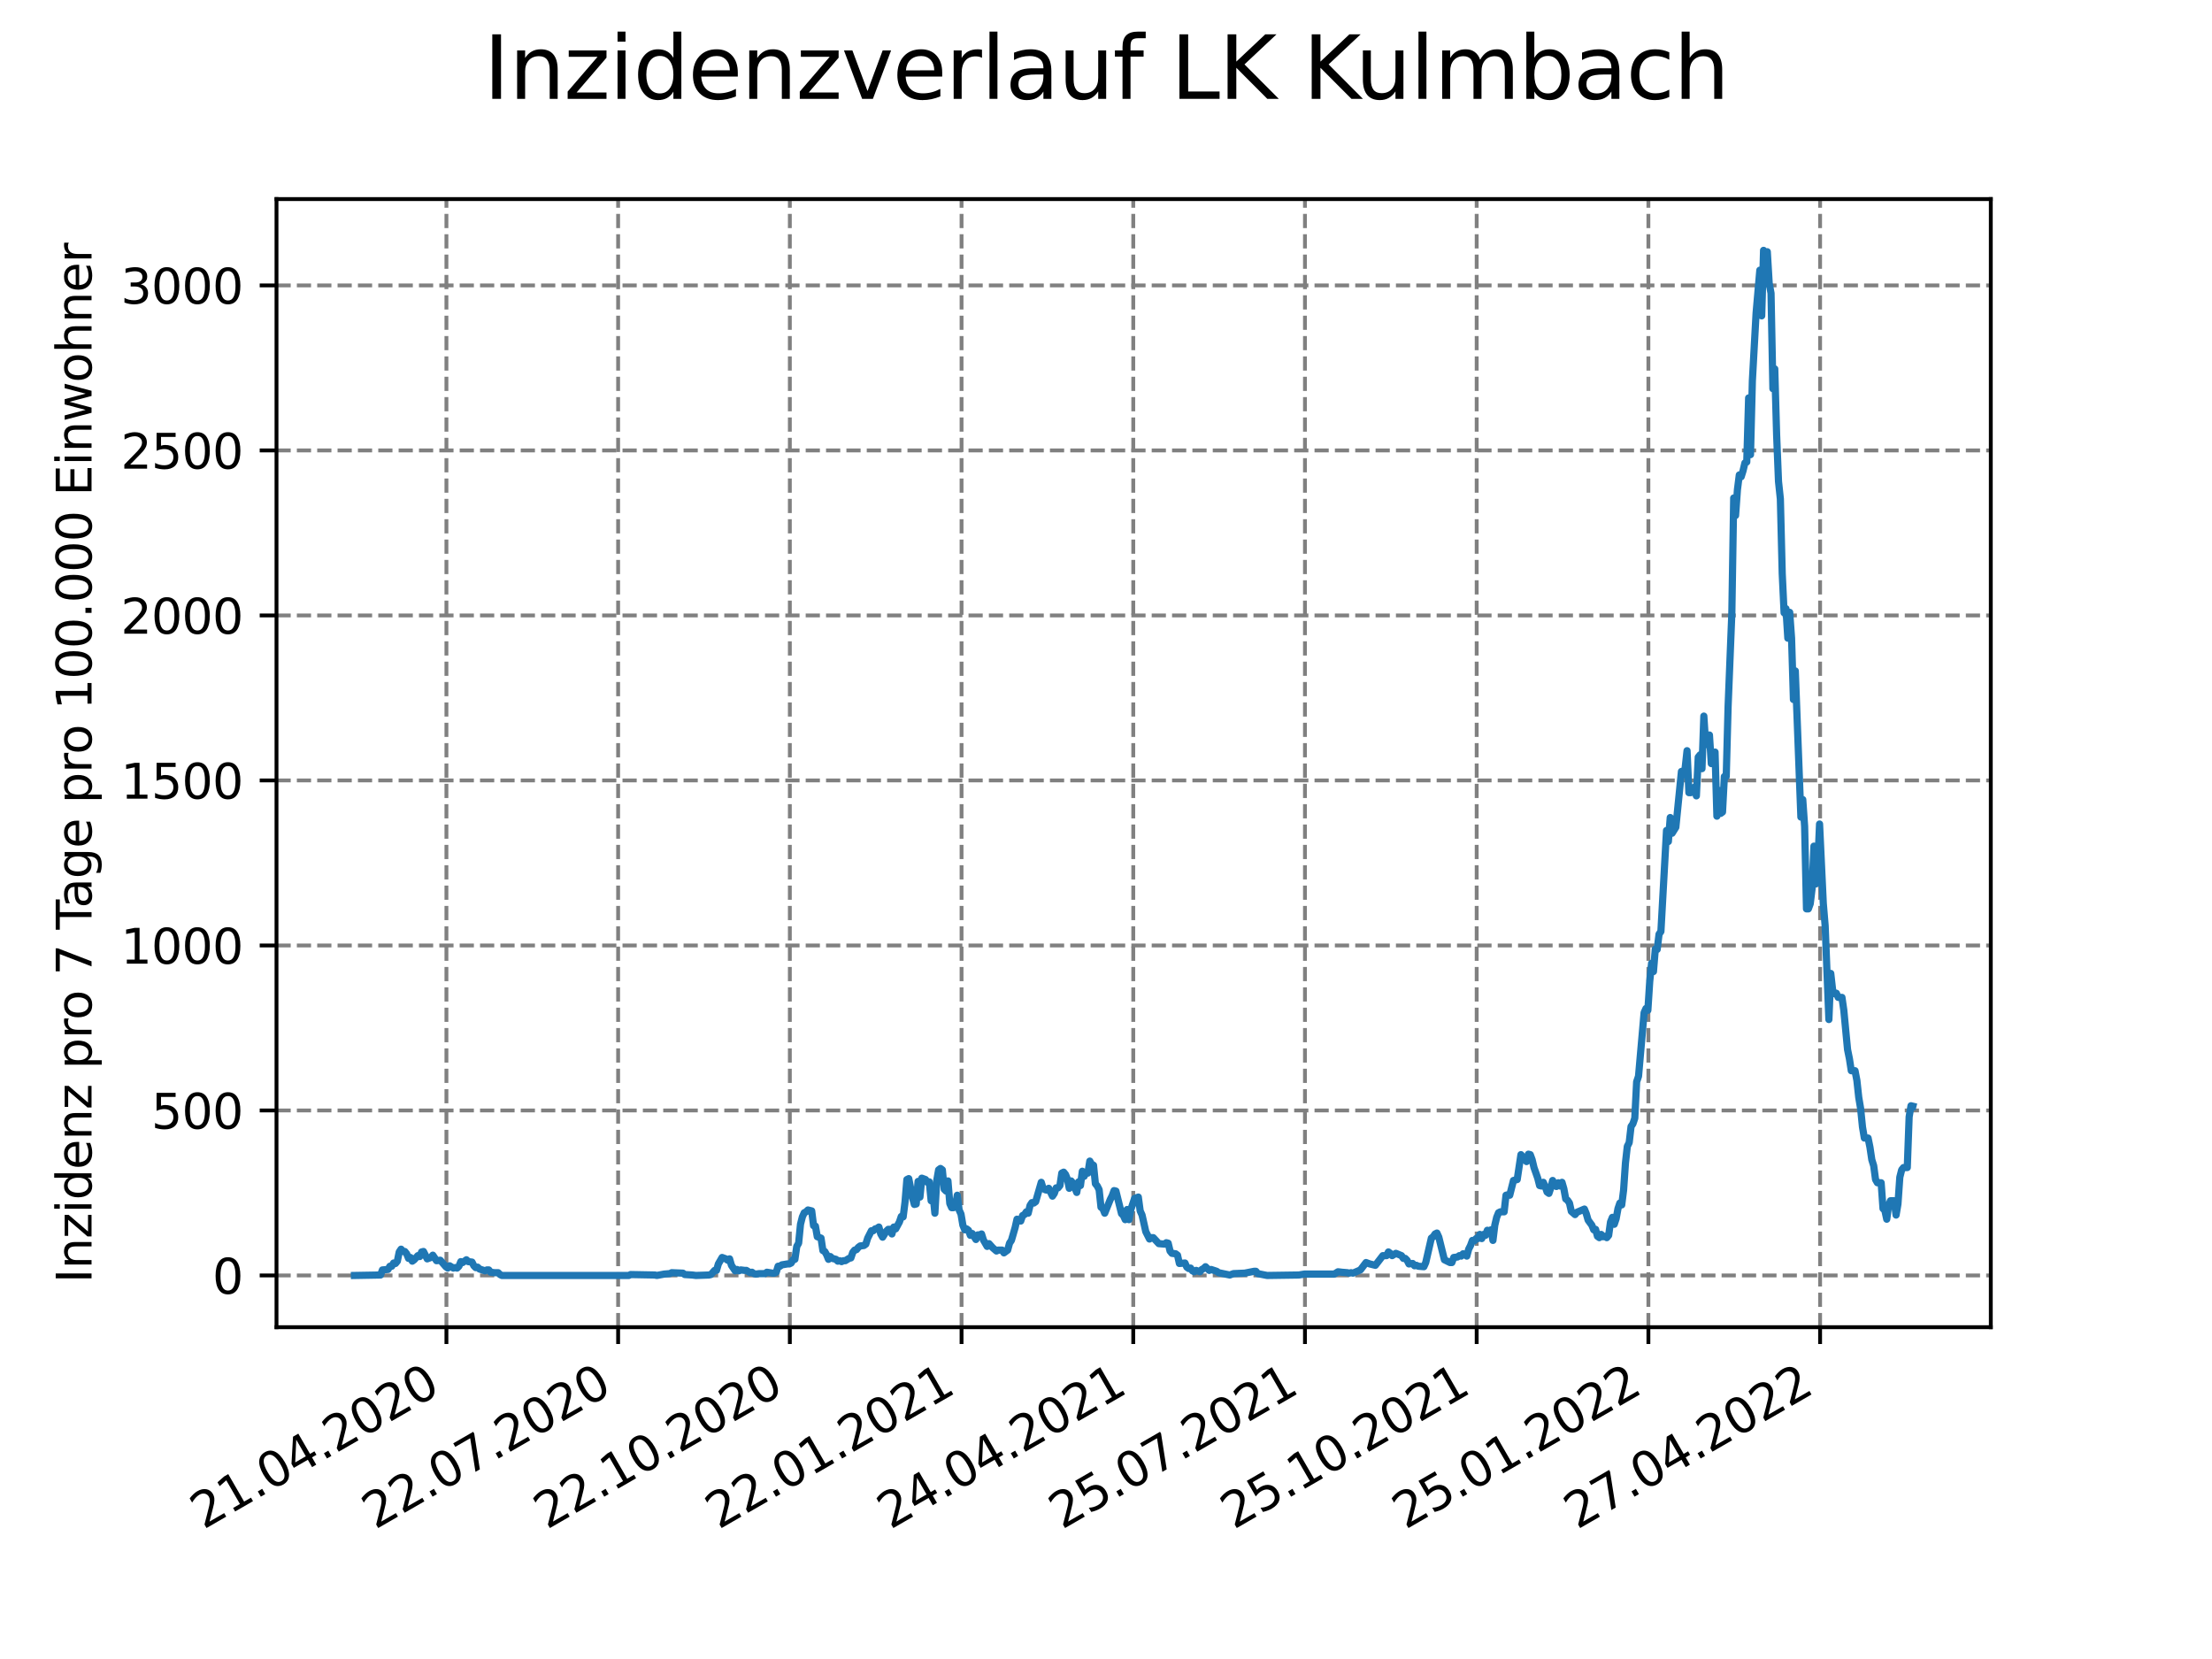 <?xml version="1.0" encoding="utf-8" standalone="no"?>
<!DOCTYPE svg PUBLIC "-//W3C//DTD SVG 1.1//EN"
  "http://www.w3.org/Graphics/SVG/1.1/DTD/svg11.dtd">
<svg xmlns:xlink="http://www.w3.org/1999/xlink" width="460.8pt" height="345.6pt" viewBox="0 0 460.8 345.6" xmlns="http://www.w3.org/2000/svg" version="1.1">
 <defs>
  <style type="text/css">*{stroke-linejoin: round; stroke-linecap: butt}</style>
 </defs>
 <g id="figure_1">
  <g id="patch_1">
   <path d="M 0 345.6 
L 460.8 345.6 
L 460.8 0 
L 0 0 
z
" style="fill: #ffffff"/>
  </g>
  <g id="axes_1">
   <g id="patch_2">
    <path d="M 57.6 276.48 
L 414.72 276.48 
L 414.72 41.472 
L 57.6 41.472 
z
" style="fill: #ffffff"/>
   </g>
   <g id="matplotlib.axis_1">
    <g id="xtick_1">
     <g id="line2d_1">
      <path d="M 92.998 276.48 
L 92.998 41.472 
" clip-path="url(#p3e4d31bb69)" style="fill: none; stroke-dasharray: 2.96,1.28; stroke-dashoffset: 0; stroke: #808080; stroke-width: 0.8"/>
     </g>
     <g id="line2d_2">
      <defs>
       <path id="m85e1c25876" d="M 0 0 
L 0 3.5 
" style="stroke: #000000; stroke-width: 0.8"/>
      </defs>
      <g>
       <use xlink:href="#m85e1c25876" x="92.998" y="276.48" style="stroke: #000000; stroke-width: 0.8"/>
      </g>
     </g>
     <g id="text_1">
      <!-- 21.04.2020 -->
      <g transform="translate(42.373 318.689)rotate(-30)scale(0.1 -0.1)">
       <defs>
        <path id="DejaVuSans-32" d="M 1228 531 
L 3431 531 
L 3431 0 
L 469 0 
L 469 531 
Q 828 903 1448 1529 
Q 2069 2156 2228 2338 
Q 2531 2678 2651 2914 
Q 2772 3150 2772 3378 
Q 2772 3750 2511 3984 
Q 2250 4219 1831 4219 
Q 1534 4219 1204 4116 
Q 875 4013 500 3803 
L 500 4441 
Q 881 4594 1212 4672 
Q 1544 4750 1819 4750 
Q 2544 4750 2975 4387 
Q 3406 4025 3406 3419 
Q 3406 3131 3298 2873 
Q 3191 2616 2906 2266 
Q 2828 2175 2409 1742 
Q 1991 1309 1228 531 
z
" transform="scale(0.016)"/>
        <path id="DejaVuSans-31" d="M 794 531 
L 1825 531 
L 1825 4091 
L 703 3866 
L 703 4441 
L 1819 4666 
L 2450 4666 
L 2450 531 
L 3481 531 
L 3481 0 
L 794 0 
L 794 531 
z
" transform="scale(0.016)"/>
        <path id="DejaVuSans-2e" d="M 684 794 
L 1344 794 
L 1344 0 
L 684 0 
L 684 794 
z
" transform="scale(0.016)"/>
        <path id="DejaVuSans-30" d="M 2034 4250 
Q 1547 4250 1301 3770 
Q 1056 3291 1056 2328 
Q 1056 1369 1301 889 
Q 1547 409 2034 409 
Q 2525 409 2770 889 
Q 3016 1369 3016 2328 
Q 3016 3291 2770 3770 
Q 2525 4250 2034 4250 
z
M 2034 4750 
Q 2819 4750 3233 4129 
Q 3647 3509 3647 2328 
Q 3647 1150 3233 529 
Q 2819 -91 2034 -91 
Q 1250 -91 836 529 
Q 422 1150 422 2328 
Q 422 3509 836 4129 
Q 1250 4750 2034 4750 
z
" transform="scale(0.016)"/>
        <path id="DejaVuSans-34" d="M 2419 4116 
L 825 1625 
L 2419 1625 
L 2419 4116 
z
M 2253 4666 
L 3047 4666 
L 3047 1625 
L 3713 1625 
L 3713 1100 
L 3047 1100 
L 3047 0 
L 2419 0 
L 2419 1100 
L 313 1100 
L 313 1709 
L 2253 4666 
z
" transform="scale(0.016)"/>
       </defs>
       <use xlink:href="#DejaVuSans-32"/>
       <use xlink:href="#DejaVuSans-31" x="63.623"/>
       <use xlink:href="#DejaVuSans-2e" x="127.246"/>
       <use xlink:href="#DejaVuSans-30" x="159.033"/>
       <use xlink:href="#DejaVuSans-34" x="222.656"/>
       <use xlink:href="#DejaVuSans-2e" x="286.279"/>
       <use xlink:href="#DejaVuSans-32" x="318.066"/>
       <use xlink:href="#DejaVuSans-30" x="381.689"/>
       <use xlink:href="#DejaVuSans-32" x="445.312"/>
       <use xlink:href="#DejaVuSans-30" x="508.936"/>
      </g>
     </g>
    </g>
    <g id="xtick_2">
     <g id="line2d_3">
      <path d="M 128.768 276.48 
L 128.768 41.472 
" clip-path="url(#p3e4d31bb69)" style="fill: none; stroke-dasharray: 2.96,1.28; stroke-dashoffset: 0; stroke: #808080; stroke-width: 0.8"/>
     </g>
     <g id="line2d_4">
      <g>
       <use xlink:href="#m85e1c25876" x="128.768" y="276.48" style="stroke: #000000; stroke-width: 0.8"/>
      </g>
     </g>
     <g id="text_2">
      <!-- 22.07.2020 -->
      <g transform="translate(78.143 318.689)rotate(-30)scale(0.1 -0.1)">
       <defs>
        <path id="DejaVuSans-37" d="M 525 4666 
L 3525 4666 
L 3525 4397 
L 1831 0 
L 1172 0 
L 2766 4134 
L 525 4134 
L 525 4666 
z
" transform="scale(0.016)"/>
       </defs>
       <use xlink:href="#DejaVuSans-32"/>
       <use xlink:href="#DejaVuSans-32" x="63.623"/>
       <use xlink:href="#DejaVuSans-2e" x="127.246"/>
       <use xlink:href="#DejaVuSans-30" x="159.033"/>
       <use xlink:href="#DejaVuSans-37" x="222.656"/>
       <use xlink:href="#DejaVuSans-2e" x="286.279"/>
       <use xlink:href="#DejaVuSans-32" x="318.066"/>
       <use xlink:href="#DejaVuSans-30" x="381.689"/>
       <use xlink:href="#DejaVuSans-32" x="445.312"/>
       <use xlink:href="#DejaVuSans-30" x="508.936"/>
      </g>
     </g>
    </g>
    <g id="xtick_3">
     <g id="line2d_5">
      <path d="M 164.538 276.48 
L 164.538 41.472 
" clip-path="url(#p3e4d31bb69)" style="fill: none; stroke-dasharray: 2.96,1.28; stroke-dashoffset: 0; stroke: #808080; stroke-width: 0.8"/>
     </g>
     <g id="line2d_6">
      <g>
       <use xlink:href="#m85e1c25876" x="164.538" y="276.48" style="stroke: #000000; stroke-width: 0.8"/>
      </g>
     </g>
     <g id="text_3">
      <!-- 22.10.2020 -->
      <g transform="translate(113.913 318.689)rotate(-30)scale(0.1 -0.1)">
       <use xlink:href="#DejaVuSans-32"/>
       <use xlink:href="#DejaVuSans-32" x="63.623"/>
       <use xlink:href="#DejaVuSans-2e" x="127.246"/>
       <use xlink:href="#DejaVuSans-31" x="159.033"/>
       <use xlink:href="#DejaVuSans-30" x="222.656"/>
       <use xlink:href="#DejaVuSans-2e" x="286.279"/>
       <use xlink:href="#DejaVuSans-32" x="318.066"/>
       <use xlink:href="#DejaVuSans-30" x="381.689"/>
       <use xlink:href="#DejaVuSans-32" x="445.312"/>
       <use xlink:href="#DejaVuSans-30" x="508.936"/>
      </g>
     </g>
    </g>
    <g id="xtick_4">
     <g id="line2d_7">
      <path d="M 200.309 276.48 
L 200.309 41.472 
" clip-path="url(#p3e4d31bb69)" style="fill: none; stroke-dasharray: 2.96,1.28; stroke-dashoffset: 0; stroke: #808080; stroke-width: 0.8"/>
     </g>
     <g id="line2d_8">
      <g>
       <use xlink:href="#m85e1c25876" x="200.309" y="276.48" style="stroke: #000000; stroke-width: 0.8"/>
      </g>
     </g>
     <g id="text_4">
      <!-- 22.01.2021 -->
      <g transform="translate(149.683 318.689)rotate(-30)scale(0.1 -0.1)">
       <use xlink:href="#DejaVuSans-32"/>
       <use xlink:href="#DejaVuSans-32" x="63.623"/>
       <use xlink:href="#DejaVuSans-2e" x="127.246"/>
       <use xlink:href="#DejaVuSans-30" x="159.033"/>
       <use xlink:href="#DejaVuSans-31" x="222.656"/>
       <use xlink:href="#DejaVuSans-2e" x="286.279"/>
       <use xlink:href="#DejaVuSans-32" x="318.066"/>
       <use xlink:href="#DejaVuSans-30" x="381.689"/>
       <use xlink:href="#DejaVuSans-32" x="445.312"/>
       <use xlink:href="#DejaVuSans-31" x="508.936"/>
      </g>
     </g>
    </g>
    <g id="xtick_5">
     <g id="line2d_9">
      <path d="M 236.079 276.48 
L 236.079 41.472 
" clip-path="url(#p3e4d31bb69)" style="fill: none; stroke-dasharray: 2.96,1.28; stroke-dashoffset: 0; stroke: #808080; stroke-width: 0.8"/>
     </g>
     <g id="line2d_10">
      <g>
       <use xlink:href="#m85e1c25876" x="236.079" y="276.48" style="stroke: #000000; stroke-width: 0.8"/>
      </g>
     </g>
     <g id="text_5">
      <!-- 24.04.2021 -->
      <g transform="translate(185.454 318.689)rotate(-30)scale(0.1 -0.1)">
       <use xlink:href="#DejaVuSans-32"/>
       <use xlink:href="#DejaVuSans-34" x="63.623"/>
       <use xlink:href="#DejaVuSans-2e" x="127.246"/>
       <use xlink:href="#DejaVuSans-30" x="159.033"/>
       <use xlink:href="#DejaVuSans-34" x="222.656"/>
       <use xlink:href="#DejaVuSans-2e" x="286.279"/>
       <use xlink:href="#DejaVuSans-32" x="318.066"/>
       <use xlink:href="#DejaVuSans-30" x="381.689"/>
       <use xlink:href="#DejaVuSans-32" x="445.312"/>
       <use xlink:href="#DejaVuSans-31" x="508.936"/>
      </g>
     </g>
    </g>
    <g id="xtick_6">
     <g id="line2d_11">
      <path d="M 271.849 276.48 
L 271.849 41.472 
" clip-path="url(#p3e4d31bb69)" style="fill: none; stroke-dasharray: 2.96,1.28; stroke-dashoffset: 0; stroke: #808080; stroke-width: 0.8"/>
     </g>
     <g id="line2d_12">
      <g>
       <use xlink:href="#m85e1c25876" x="271.849" y="276.48" style="stroke: #000000; stroke-width: 0.8"/>
      </g>
     </g>
     <g id="text_6">
      <!-- 25.07.2021 -->
      <g transform="translate(221.224 318.689)rotate(-30)scale(0.1 -0.1)">
       <defs>
        <path id="DejaVuSans-35" d="M 691 4666 
L 3169 4666 
L 3169 4134 
L 1269 4134 
L 1269 2991 
Q 1406 3038 1543 3061 
Q 1681 3084 1819 3084 
Q 2600 3084 3056 2656 
Q 3513 2228 3513 1497 
Q 3513 744 3044 326 
Q 2575 -91 1722 -91 
Q 1428 -91 1123 -41 
Q 819 9 494 109 
L 494 744 
Q 775 591 1075 516 
Q 1375 441 1709 441 
Q 2250 441 2565 725 
Q 2881 1009 2881 1497 
Q 2881 1984 2565 2268 
Q 2250 2553 1709 2553 
Q 1456 2553 1204 2497 
Q 953 2441 691 2322 
L 691 4666 
z
" transform="scale(0.016)"/>
       </defs>
       <use xlink:href="#DejaVuSans-32"/>
       <use xlink:href="#DejaVuSans-35" x="63.623"/>
       <use xlink:href="#DejaVuSans-2e" x="127.246"/>
       <use xlink:href="#DejaVuSans-30" x="159.033"/>
       <use xlink:href="#DejaVuSans-37" x="222.656"/>
       <use xlink:href="#DejaVuSans-2e" x="286.279"/>
       <use xlink:href="#DejaVuSans-32" x="318.066"/>
       <use xlink:href="#DejaVuSans-30" x="381.689"/>
       <use xlink:href="#DejaVuSans-32" x="445.312"/>
       <use xlink:href="#DejaVuSans-31" x="508.936"/>
      </g>
     </g>
    </g>
    <g id="xtick_7">
     <g id="line2d_13">
      <path d="M 307.62 276.48 
L 307.62 41.472 
" clip-path="url(#p3e4d31bb69)" style="fill: none; stroke-dasharray: 2.96,1.28; stroke-dashoffset: 0; stroke: #808080; stroke-width: 0.8"/>
     </g>
     <g id="line2d_14">
      <g>
       <use xlink:href="#m85e1c25876" x="307.62" y="276.48" style="stroke: #000000; stroke-width: 0.8"/>
      </g>
     </g>
     <g id="text_7">
      <!-- 25.10.2021 -->
      <g transform="translate(256.994 318.689)rotate(-30)scale(0.1 -0.1)">
       <use xlink:href="#DejaVuSans-32"/>
       <use xlink:href="#DejaVuSans-35" x="63.623"/>
       <use xlink:href="#DejaVuSans-2e" x="127.246"/>
       <use xlink:href="#DejaVuSans-31" x="159.033"/>
       <use xlink:href="#DejaVuSans-30" x="222.656"/>
       <use xlink:href="#DejaVuSans-2e" x="286.279"/>
       <use xlink:href="#DejaVuSans-32" x="318.066"/>
       <use xlink:href="#DejaVuSans-30" x="381.689"/>
       <use xlink:href="#DejaVuSans-32" x="445.312"/>
       <use xlink:href="#DejaVuSans-31" x="508.936"/>
      </g>
     </g>
    </g>
    <g id="xtick_8">
     <g id="line2d_15">
      <path d="M 343.39 276.48 
L 343.39 41.472 
" clip-path="url(#p3e4d31bb69)" style="fill: none; stroke-dasharray: 2.96,1.28; stroke-dashoffset: 0; stroke: #808080; stroke-width: 0.8"/>
     </g>
     <g id="line2d_16">
      <g>
       <use xlink:href="#m85e1c25876" x="343.39" y="276.48" style="stroke: #000000; stroke-width: 0.8"/>
      </g>
     </g>
     <g id="text_8">
      <!-- 25.01.2022 -->
      <g transform="translate(292.765 318.689)rotate(-30)scale(0.1 -0.1)">
       <use xlink:href="#DejaVuSans-32"/>
       <use xlink:href="#DejaVuSans-35" x="63.623"/>
       <use xlink:href="#DejaVuSans-2e" x="127.246"/>
       <use xlink:href="#DejaVuSans-30" x="159.033"/>
       <use xlink:href="#DejaVuSans-31" x="222.656"/>
       <use xlink:href="#DejaVuSans-2e" x="286.279"/>
       <use xlink:href="#DejaVuSans-32" x="318.066"/>
       <use xlink:href="#DejaVuSans-30" x="381.689"/>
       <use xlink:href="#DejaVuSans-32" x="445.312"/>
       <use xlink:href="#DejaVuSans-32" x="508.936"/>
      </g>
     </g>
    </g>
    <g id="xtick_9">
     <g id="line2d_17">
      <path d="M 379.16 276.48 
L 379.16 41.472 
" clip-path="url(#p3e4d31bb69)" style="fill: none; stroke-dasharray: 2.96,1.28; stroke-dashoffset: 0; stroke: #808080; stroke-width: 0.8"/>
     </g>
     <g id="line2d_18">
      <g>
       <use xlink:href="#m85e1c25876" x="379.16" y="276.48" style="stroke: #000000; stroke-width: 0.8"/>
      </g>
     </g>
     <g id="text_9">
      <!-- 27.04.2022 -->
      <g transform="translate(328.535 318.689)rotate(-30)scale(0.1 -0.1)">
       <use xlink:href="#DejaVuSans-32"/>
       <use xlink:href="#DejaVuSans-37" x="63.623"/>
       <use xlink:href="#DejaVuSans-2e" x="127.246"/>
       <use xlink:href="#DejaVuSans-30" x="159.033"/>
       <use xlink:href="#DejaVuSans-34" x="222.656"/>
       <use xlink:href="#DejaVuSans-2e" x="286.279"/>
       <use xlink:href="#DejaVuSans-32" x="318.066"/>
       <use xlink:href="#DejaVuSans-30" x="381.689"/>
       <use xlink:href="#DejaVuSans-32" x="445.312"/>
       <use xlink:href="#DejaVuSans-32" x="508.936"/>
      </g>
     </g>
    </g>
   </g>
   <g id="matplotlib.axis_2">
    <g id="ytick_1">
     <g id="line2d_19">
      <path d="M 57.6 265.702 
L 414.72 265.702 
" clip-path="url(#p3e4d31bb69)" style="fill: none; stroke-dasharray: 2.96,1.28; stroke-dashoffset: 0; stroke: #808080; stroke-width: 0.8"/>
     </g>
     <g id="line2d_20">
      <defs>
       <path id="mc992517f54" d="M 0 0 
L -3.5 0 
" style="stroke: #000000; stroke-width: 0.8"/>
      </defs>
      <g>
       <use xlink:href="#mc992517f54" x="57.6" y="265.702" style="stroke: #000000; stroke-width: 0.8"/>
      </g>
     </g>
     <g id="text_10">
      <!-- 0 -->
      <g transform="translate(44.237 269.501)scale(0.1 -0.1)">
       <use xlink:href="#DejaVuSans-30"/>
      </g>
     </g>
    </g>
    <g id="ytick_2">
     <g id="line2d_21">
      <path d="M 57.6 231.328 
L 414.72 231.328 
" clip-path="url(#p3e4d31bb69)" style="fill: none; stroke-dasharray: 2.96,1.28; stroke-dashoffset: 0; stroke: #808080; stroke-width: 0.8"/>
     </g>
     <g id="line2d_22">
      <g>
       <use xlink:href="#mc992517f54" x="57.6" y="231.328" style="stroke: #000000; stroke-width: 0.8"/>
      </g>
     </g>
     <g id="text_11">
      <!-- 500 -->
      <g transform="translate(31.512 235.127)scale(0.1 -0.1)">
       <use xlink:href="#DejaVuSans-35"/>
       <use xlink:href="#DejaVuSans-30" x="63.623"/>
       <use xlink:href="#DejaVuSans-30" x="127.246"/>
      </g>
     </g>
    </g>
    <g id="ytick_3">
     <g id="line2d_23">
      <path d="M 57.6 196.953 
L 414.72 196.953 
" clip-path="url(#p3e4d31bb69)" style="fill: none; stroke-dasharray: 2.96,1.28; stroke-dashoffset: 0; stroke: #808080; stroke-width: 0.8"/>
     </g>
     <g id="line2d_24">
      <g>
       <use xlink:href="#mc992517f54" x="57.6" y="196.953" style="stroke: #000000; stroke-width: 0.8"/>
      </g>
     </g>
     <g id="text_12">
      <!-- 1000 -->
      <g transform="translate(25.15 200.753)scale(0.1 -0.1)">
       <use xlink:href="#DejaVuSans-31"/>
       <use xlink:href="#DejaVuSans-30" x="63.623"/>
       <use xlink:href="#DejaVuSans-30" x="127.246"/>
       <use xlink:href="#DejaVuSans-30" x="190.869"/>
      </g>
     </g>
    </g>
    <g id="ytick_4">
     <g id="line2d_25">
      <path d="M 57.6 162.579 
L 414.72 162.579 
" clip-path="url(#p3e4d31bb69)" style="fill: none; stroke-dasharray: 2.96,1.28; stroke-dashoffset: 0; stroke: #808080; stroke-width: 0.8"/>
     </g>
     <g id="line2d_26">
      <g>
       <use xlink:href="#mc992517f54" x="57.6" y="162.579" style="stroke: #000000; stroke-width: 0.8"/>
      </g>
     </g>
     <g id="text_13">
      <!-- 1500 -->
      <g transform="translate(25.15 166.379)scale(0.1 -0.1)">
       <use xlink:href="#DejaVuSans-31"/>
       <use xlink:href="#DejaVuSans-35" x="63.623"/>
       <use xlink:href="#DejaVuSans-30" x="127.246"/>
       <use xlink:href="#DejaVuSans-30" x="190.869"/>
      </g>
     </g>
    </g>
    <g id="ytick_5">
     <g id="line2d_27">
      <path d="M 57.6 128.205 
L 414.72 128.205 
" clip-path="url(#p3e4d31bb69)" style="fill: none; stroke-dasharray: 2.96,1.28; stroke-dashoffset: 0; stroke: #808080; stroke-width: 0.8"/>
     </g>
     <g id="line2d_28">
      <g>
       <use xlink:href="#mc992517f54" x="57.6" y="128.205" style="stroke: #000000; stroke-width: 0.8"/>
      </g>
     </g>
     <g id="text_14">
      <!-- 2000 -->
      <g transform="translate(25.15 132.004)scale(0.1 -0.1)">
       <use xlink:href="#DejaVuSans-32"/>
       <use xlink:href="#DejaVuSans-30" x="63.623"/>
       <use xlink:href="#DejaVuSans-30" x="127.246"/>
       <use xlink:href="#DejaVuSans-30" x="190.869"/>
      </g>
     </g>
    </g>
    <g id="ytick_6">
     <g id="line2d_29">
      <path d="M 57.6 93.831 
L 414.72 93.831 
" clip-path="url(#p3e4d31bb69)" style="fill: none; stroke-dasharray: 2.96,1.28; stroke-dashoffset: 0; stroke: #808080; stroke-width: 0.8"/>
     </g>
     <g id="line2d_30">
      <g>
       <use xlink:href="#mc992517f54" x="57.6" y="93.831" style="stroke: #000000; stroke-width: 0.8"/>
      </g>
     </g>
     <g id="text_15">
      <!-- 2500 -->
      <g transform="translate(25.15 97.63)scale(0.1 -0.1)">
       <use xlink:href="#DejaVuSans-32"/>
       <use xlink:href="#DejaVuSans-35" x="63.623"/>
       <use xlink:href="#DejaVuSans-30" x="127.246"/>
       <use xlink:href="#DejaVuSans-30" x="190.869"/>
      </g>
     </g>
    </g>
    <g id="ytick_7">
     <g id="line2d_31">
      <path d="M 57.6 59.457 
L 414.72 59.457 
" clip-path="url(#p3e4d31bb69)" style="fill: none; stroke-dasharray: 2.96,1.28; stroke-dashoffset: 0; stroke: #808080; stroke-width: 0.8"/>
     </g>
     <g id="line2d_32">
      <g>
       <use xlink:href="#mc992517f54" x="57.6" y="59.457" style="stroke: #000000; stroke-width: 0.8"/>
      </g>
     </g>
     <g id="text_16">
      <!-- 3000 -->
      <g transform="translate(25.15 63.256)scale(0.1 -0.1)">
       <defs>
        <path id="DejaVuSans-33" d="M 2597 2516 
Q 3050 2419 3304 2112 
Q 3559 1806 3559 1356 
Q 3559 666 3084 287 
Q 2609 -91 1734 -91 
Q 1441 -91 1130 -33 
Q 819 25 488 141 
L 488 750 
Q 750 597 1062 519 
Q 1375 441 1716 441 
Q 2309 441 2620 675 
Q 2931 909 2931 1356 
Q 2931 1769 2642 2001 
Q 2353 2234 1838 2234 
L 1294 2234 
L 1294 2753 
L 1863 2753 
Q 2328 2753 2575 2939 
Q 2822 3125 2822 3475 
Q 2822 3834 2567 4026 
Q 2313 4219 1838 4219 
Q 1578 4219 1281 4162 
Q 984 4106 628 3988 
L 628 4550 
Q 988 4650 1302 4700 
Q 1616 4750 1894 4750 
Q 2613 4750 3031 4423 
Q 3450 4097 3450 3541 
Q 3450 3153 3228 2886 
Q 3006 2619 2597 2516 
z
" transform="scale(0.016)"/>
       </defs>
       <use xlink:href="#DejaVuSans-33"/>
       <use xlink:href="#DejaVuSans-30" x="63.623"/>
       <use xlink:href="#DejaVuSans-30" x="127.246"/>
       <use xlink:href="#DejaVuSans-30" x="190.869"/>
      </g>
     </g>
    </g>
    <g id="text_17">
     <!-- Inzidenz pro 7 Tage pro 100.000 Einwohner -->
     <g transform="translate(19.07 267.301)rotate(-90)scale(0.1 -0.1)">
      <defs>
       <path id="DejaVuSans-49" d="M 628 4666 
L 1259 4666 
L 1259 0 
L 628 0 
L 628 4666 
z
" transform="scale(0.016)"/>
       <path id="DejaVuSans-6e" d="M 3513 2113 
L 3513 0 
L 2938 0 
L 2938 2094 
Q 2938 2591 2744 2837 
Q 2550 3084 2163 3084 
Q 1697 3084 1428 2787 
Q 1159 2491 1159 1978 
L 1159 0 
L 581 0 
L 581 3500 
L 1159 3500 
L 1159 2956 
Q 1366 3272 1645 3428 
Q 1925 3584 2291 3584 
Q 2894 3584 3203 3211 
Q 3513 2838 3513 2113 
z
" transform="scale(0.016)"/>
       <path id="DejaVuSans-7a" d="M 353 3500 
L 3084 3500 
L 3084 2975 
L 922 459 
L 3084 459 
L 3084 0 
L 275 0 
L 275 525 
L 2438 3041 
L 353 3041 
L 353 3500 
z
" transform="scale(0.016)"/>
       <path id="DejaVuSans-69" d="M 603 3500 
L 1178 3500 
L 1178 0 
L 603 0 
L 603 3500 
z
M 603 4863 
L 1178 4863 
L 1178 4134 
L 603 4134 
L 603 4863 
z
" transform="scale(0.016)"/>
       <path id="DejaVuSans-64" d="M 2906 2969 
L 2906 4863 
L 3481 4863 
L 3481 0 
L 2906 0 
L 2906 525 
Q 2725 213 2448 61 
Q 2172 -91 1784 -91 
Q 1150 -91 751 415 
Q 353 922 353 1747 
Q 353 2572 751 3078 
Q 1150 3584 1784 3584 
Q 2172 3584 2448 3432 
Q 2725 3281 2906 2969 
z
M 947 1747 
Q 947 1113 1208 752 
Q 1469 391 1925 391 
Q 2381 391 2643 752 
Q 2906 1113 2906 1747 
Q 2906 2381 2643 2742 
Q 2381 3103 1925 3103 
Q 1469 3103 1208 2742 
Q 947 2381 947 1747 
z
" transform="scale(0.016)"/>
       <path id="DejaVuSans-65" d="M 3597 1894 
L 3597 1613 
L 953 1613 
Q 991 1019 1311 708 
Q 1631 397 2203 397 
Q 2534 397 2845 478 
Q 3156 559 3463 722 
L 3463 178 
Q 3153 47 2828 -22 
Q 2503 -91 2169 -91 
Q 1331 -91 842 396 
Q 353 884 353 1716 
Q 353 2575 817 3079 
Q 1281 3584 2069 3584 
Q 2775 3584 3186 3129 
Q 3597 2675 3597 1894 
z
M 3022 2063 
Q 3016 2534 2758 2815 
Q 2500 3097 2075 3097 
Q 1594 3097 1305 2825 
Q 1016 2553 972 2059 
L 3022 2063 
z
" transform="scale(0.016)"/>
       <path id="DejaVuSans-20" transform="scale(0.016)"/>
       <path id="DejaVuSans-70" d="M 1159 525 
L 1159 -1331 
L 581 -1331 
L 581 3500 
L 1159 3500 
L 1159 2969 
Q 1341 3281 1617 3432 
Q 1894 3584 2278 3584 
Q 2916 3584 3314 3078 
Q 3713 2572 3713 1747 
Q 3713 922 3314 415 
Q 2916 -91 2278 -91 
Q 1894 -91 1617 61 
Q 1341 213 1159 525 
z
M 3116 1747 
Q 3116 2381 2855 2742 
Q 2594 3103 2138 3103 
Q 1681 3103 1420 2742 
Q 1159 2381 1159 1747 
Q 1159 1113 1420 752 
Q 1681 391 2138 391 
Q 2594 391 2855 752 
Q 3116 1113 3116 1747 
z
" transform="scale(0.016)"/>
       <path id="DejaVuSans-72" d="M 2631 2963 
Q 2534 3019 2420 3045 
Q 2306 3072 2169 3072 
Q 1681 3072 1420 2755 
Q 1159 2438 1159 1844 
L 1159 0 
L 581 0 
L 581 3500 
L 1159 3500 
L 1159 2956 
Q 1341 3275 1631 3429 
Q 1922 3584 2338 3584 
Q 2397 3584 2469 3576 
Q 2541 3569 2628 3553 
L 2631 2963 
z
" transform="scale(0.016)"/>
       <path id="DejaVuSans-6f" d="M 1959 3097 
Q 1497 3097 1228 2736 
Q 959 2375 959 1747 
Q 959 1119 1226 758 
Q 1494 397 1959 397 
Q 2419 397 2687 759 
Q 2956 1122 2956 1747 
Q 2956 2369 2687 2733 
Q 2419 3097 1959 3097 
z
M 1959 3584 
Q 2709 3584 3137 3096 
Q 3566 2609 3566 1747 
Q 3566 888 3137 398 
Q 2709 -91 1959 -91 
Q 1206 -91 779 398 
Q 353 888 353 1747 
Q 353 2609 779 3096 
Q 1206 3584 1959 3584 
z
" transform="scale(0.016)"/>
       <path id="DejaVuSans-54" d="M -19 4666 
L 3928 4666 
L 3928 4134 
L 2272 4134 
L 2272 0 
L 1638 0 
L 1638 4134 
L -19 4134 
L -19 4666 
z
" transform="scale(0.016)"/>
       <path id="DejaVuSans-61" d="M 2194 1759 
Q 1497 1759 1228 1600 
Q 959 1441 959 1056 
Q 959 750 1161 570 
Q 1363 391 1709 391 
Q 2188 391 2477 730 
Q 2766 1069 2766 1631 
L 2766 1759 
L 2194 1759 
z
M 3341 1997 
L 3341 0 
L 2766 0 
L 2766 531 
Q 2569 213 2275 61 
Q 1981 -91 1556 -91 
Q 1019 -91 701 211 
Q 384 513 384 1019 
Q 384 1609 779 1909 
Q 1175 2209 1959 2209 
L 2766 2209 
L 2766 2266 
Q 2766 2663 2505 2880 
Q 2244 3097 1772 3097 
Q 1472 3097 1187 3025 
Q 903 2953 641 2809 
L 641 3341 
Q 956 3463 1253 3523 
Q 1550 3584 1831 3584 
Q 2591 3584 2966 3190 
Q 3341 2797 3341 1997 
z
" transform="scale(0.016)"/>
       <path id="DejaVuSans-67" d="M 2906 1791 
Q 2906 2416 2648 2759 
Q 2391 3103 1925 3103 
Q 1463 3103 1205 2759 
Q 947 2416 947 1791 
Q 947 1169 1205 825 
Q 1463 481 1925 481 
Q 2391 481 2648 825 
Q 2906 1169 2906 1791 
z
M 3481 434 
Q 3481 -459 3084 -895 
Q 2688 -1331 1869 -1331 
Q 1566 -1331 1297 -1286 
Q 1028 -1241 775 -1147 
L 775 -588 
Q 1028 -725 1275 -790 
Q 1522 -856 1778 -856 
Q 2344 -856 2625 -561 
Q 2906 -266 2906 331 
L 2906 616 
Q 2728 306 2450 153 
Q 2172 0 1784 0 
Q 1141 0 747 490 
Q 353 981 353 1791 
Q 353 2603 747 3093 
Q 1141 3584 1784 3584 
Q 2172 3584 2450 3431 
Q 2728 3278 2906 2969 
L 2906 3500 
L 3481 3500 
L 3481 434 
z
" transform="scale(0.016)"/>
       <path id="DejaVuSans-45" d="M 628 4666 
L 3578 4666 
L 3578 4134 
L 1259 4134 
L 1259 2753 
L 3481 2753 
L 3481 2222 
L 1259 2222 
L 1259 531 
L 3634 531 
L 3634 0 
L 628 0 
L 628 4666 
z
" transform="scale(0.016)"/>
       <path id="DejaVuSans-77" d="M 269 3500 
L 844 3500 
L 1563 769 
L 2278 3500 
L 2956 3500 
L 3675 769 
L 4391 3500 
L 4966 3500 
L 4050 0 
L 3372 0 
L 2619 2869 
L 1863 0 
L 1184 0 
L 269 3500 
z
" transform="scale(0.016)"/>
       <path id="DejaVuSans-68" d="M 3513 2113 
L 3513 0 
L 2938 0 
L 2938 2094 
Q 2938 2591 2744 2837 
Q 2550 3084 2163 3084 
Q 1697 3084 1428 2787 
Q 1159 2491 1159 1978 
L 1159 0 
L 581 0 
L 581 4863 
L 1159 4863 
L 1159 2956 
Q 1366 3272 1645 3428 
Q 1925 3584 2291 3584 
Q 2894 3584 3203 3211 
Q 3513 2838 3513 2113 
z
" transform="scale(0.016)"/>
      </defs>
      <use xlink:href="#DejaVuSans-49"/>
      <use xlink:href="#DejaVuSans-6e" x="29.492"/>
      <use xlink:href="#DejaVuSans-7a" x="92.871"/>
      <use xlink:href="#DejaVuSans-69" x="145.361"/>
      <use xlink:href="#DejaVuSans-64" x="173.145"/>
      <use xlink:href="#DejaVuSans-65" x="236.621"/>
      <use xlink:href="#DejaVuSans-6e" x="298.145"/>
      <use xlink:href="#DejaVuSans-7a" x="361.523"/>
      <use xlink:href="#DejaVuSans-20" x="414.014"/>
      <use xlink:href="#DejaVuSans-70" x="445.801"/>
      <use xlink:href="#DejaVuSans-72" x="509.277"/>
      <use xlink:href="#DejaVuSans-6f" x="548.141"/>
      <use xlink:href="#DejaVuSans-20" x="609.322"/>
      <use xlink:href="#DejaVuSans-37" x="641.109"/>
      <use xlink:href="#DejaVuSans-20" x="704.732"/>
      <use xlink:href="#DejaVuSans-54" x="736.52"/>
      <use xlink:href="#DejaVuSans-61" x="781.104"/>
      <use xlink:href="#DejaVuSans-67" x="842.383"/>
      <use xlink:href="#DejaVuSans-65" x="905.859"/>
      <use xlink:href="#DejaVuSans-20" x="967.383"/>
      <use xlink:href="#DejaVuSans-70" x="999.17"/>
      <use xlink:href="#DejaVuSans-72" x="1062.646"/>
      <use xlink:href="#DejaVuSans-6f" x="1101.51"/>
      <use xlink:href="#DejaVuSans-20" x="1162.691"/>
      <use xlink:href="#DejaVuSans-31" x="1194.479"/>
      <use xlink:href="#DejaVuSans-30" x="1258.102"/>
      <use xlink:href="#DejaVuSans-30" x="1321.725"/>
      <use xlink:href="#DejaVuSans-2e" x="1385.348"/>
      <use xlink:href="#DejaVuSans-30" x="1417.135"/>
      <use xlink:href="#DejaVuSans-30" x="1480.758"/>
      <use xlink:href="#DejaVuSans-30" x="1544.381"/>
      <use xlink:href="#DejaVuSans-20" x="1608.004"/>
      <use xlink:href="#DejaVuSans-45" x="1639.791"/>
      <use xlink:href="#DejaVuSans-69" x="1702.975"/>
      <use xlink:href="#DejaVuSans-6e" x="1730.758"/>
      <use xlink:href="#DejaVuSans-77" x="1794.137"/>
      <use xlink:href="#DejaVuSans-6f" x="1875.924"/>
      <use xlink:href="#DejaVuSans-68" x="1937.105"/>
      <use xlink:href="#DejaVuSans-6e" x="2000.484"/>
      <use xlink:href="#DejaVuSans-65" x="2063.863"/>
      <use xlink:href="#DejaVuSans-72" x="2125.387"/>
     </g>
    </g>
   </g>
   <g id="line2d_33">
    <path d="M 73.833 265.702 
L 79.276 265.606 
L 79.665 264.549 
L 80.831 264.453 
L 81.22 263.781 
L 81.609 263.781 
L 81.998 263.108 
L 82.386 263.204 
L 82.775 262.724 
L 83.164 260.803 
L 83.553 260.226 
L 83.942 260.706 
L 84.331 260.706 
L 84.719 261.187 
L 85.108 262.147 
L 85.497 261.955 
L 85.886 262.724 
L 86.275 262.436 
L 87.052 261.571 
L 87.441 261.763 
L 87.83 260.803 
L 88.219 260.706 
L 88.996 262.243 
L 89.774 261.955 
L 90.163 261.475 
L 90.94 262.628 
L 91.718 262.532 
L 92.884 263.877 
L 93.273 264.165 
L 93.662 263.684 
L 94.44 264.165 
L 94.828 264.069 
L 95.217 264.165 
L 95.606 263.781 
L 95.995 262.82 
L 96.384 263.012 
L 97.161 262.436 
L 97.55 262.82 
L 98.328 262.916 
L 98.716 263.684 
L 99.105 264.069 
L 99.494 263.973 
L 99.883 264.357 
L 101.049 264.741 
L 101.438 264.549 
L 101.827 264.549 
L 102.216 265.029 
L 102.993 265.125 
L 103.771 265.125 
L 104.16 265.51 
L 104.549 265.702 
L 130.987 265.702 
L 131.376 265.51 
L 136.431 265.606 
L 136.82 265.702 
L 138.375 265.414 
L 139.541 265.318 
L 139.93 265.125 
L 142.263 265.221 
L 142.652 265.51 
L 144.207 265.606 
L 144.985 265.702 
L 147.706 265.606 
L 148.095 265.51 
L 148.873 264.645 
L 149.261 264.645 
L 149.65 263.3 
L 150.428 261.955 
L 151.205 262.243 
L 151.594 262.532 
L 151.983 262.243 
L 152.372 263.588 
L 153.15 264.741 
L 153.538 264.453 
L 153.927 264.741 
L 154.316 264.549 
L 155.094 264.645 
L 155.482 264.645 
L 156.26 265.125 
L 156.649 265.029 
L 157.038 265.318 
L 157.426 265.414 
L 158.204 265.318 
L 159.37 265.318 
L 159.759 265.029 
L 160.926 265.221 
L 161.314 265.221 
L 161.703 265.029 
L 162.092 263.781 
L 162.481 263.781 
L 162.87 263.492 
L 164.036 263.3 
L 164.425 263.3 
L 164.814 263.108 
L 165.203 262.436 
L 165.591 262.34 
L 165.98 259.65 
L 166.369 258.977 
L 166.758 255.039 
L 167.147 253.502 
L 167.535 252.637 
L 167.924 252.445 
L 168.313 252.061 
L 169.091 252.253 
L 169.479 255.327 
L 169.868 255.423 
L 170.257 257.632 
L 171.035 257.921 
L 171.423 260.514 
L 171.812 260.706 
L 172.201 261.379 
L 172.59 262.34 
L 172.979 261.763 
L 173.368 262.147 
L 174.145 262.34 
L 174.534 262.724 
L 174.923 262.628 
L 175.312 262.82 
L 175.7 262.628 
L 176.089 262.628 
L 176.867 262.147 
L 177.256 262.051 
L 177.644 260.899 
L 178.033 260.418 
L 178.422 260.322 
L 178.811 259.842 
L 179.2 259.554 
L 179.977 259.458 
L 180.366 259.169 
L 180.755 257.921 
L 181.532 256.384 
L 181.921 256.384 
L 182.31 255.999 
L 182.699 255.903 
L 183.088 255.615 
L 183.477 257.056 
L 183.865 257.729 
L 184.643 256.48 
L 185.032 256.095 
L 185.421 256.095 
L 185.809 257.056 
L 186.198 255.615 
L 186.587 255.999 
L 187.365 254.558 
L 187.753 253.406 
L 188.142 253.502 
L 188.531 250.428 
L 188.92 245.721 
L 189.309 245.529 
L 190.086 249.467 
L 190.475 250.908 
L 190.864 250.812 
L 191.253 246.105 
L 191.642 249.371 
L 192.03 245.433 
L 192.808 245.721 
L 193.197 246.297 
L 193.586 246.201 
L 193.974 250.14 
L 194.363 248.795 
L 194.752 252.733 
L 195.141 245.913 
L 195.53 243.703 
L 195.918 243.415 
L 196.307 243.703 
L 196.696 247.738 
L 197.085 248.122 
L 197.474 246.009 
L 197.862 250.716 
L 198.251 251.581 
L 198.64 251.581 
L 199.029 251.292 
L 199.418 248.987 
L 199.806 252.061 
L 200.195 252.925 
L 200.584 255.231 
L 200.973 256.192 
L 201.362 255.999 
L 201.751 256.288 
L 202.139 257.344 
L 202.528 256.96 
L 203.306 258.209 
L 203.695 257.248 
L 204.083 257.248 
L 204.472 257.056 
L 204.861 258.305 
L 205.639 259.65 
L 206.027 259.073 
L 206.805 259.938 
L 207.583 260.61 
L 207.971 260.418 
L 208.749 260.418 
L 209.138 260.995 
L 209.915 260.418 
L 210.304 258.977 
L 210.693 258.401 
L 211.471 255.711 
L 211.86 253.982 
L 212.248 254.27 
L 212.637 254.366 
L 213.026 253.214 
L 213.415 253.021 
L 213.804 252.445 
L 214.192 252.733 
L 214.581 251.1 
L 214.97 250.524 
L 215.359 250.62 
L 215.748 250.332 
L 216.914 246.297 
L 217.303 247.546 
L 217.692 247.834 
L 218.08 247.93 
L 218.469 247.546 
L 219.247 249.179 
L 219.636 248.603 
L 220.024 247.45 
L 220.413 247.45 
L 220.802 246.97 
L 221.191 244.376 
L 221.58 244.184 
L 221.969 244.664 
L 222.357 245.625 
L 222.746 247.546 
L 223.135 246.009 
L 223.524 246.489 
L 224.301 248.41 
L 224.69 246.201 
L 225.079 246.97 
L 225.468 243.992 
L 225.857 245.048 
L 226.245 244.184 
L 226.634 244.376 
L 227.023 241.878 
L 227.412 242.551 
L 227.801 242.743 
L 228.189 246.585 
L 228.578 247.066 
L 228.967 247.834 
L 229.356 251.484 
L 229.745 251.773 
L 230.133 252.733 
L 231.3 249.851 
L 231.689 249.083 
L 232.078 248.026 
L 232.466 248.122 
L 233.633 252.829 
L 234.022 253.214 
L 234.41 254.078 
L 234.799 251.965 
L 235.188 254.078 
L 235.577 251.965 
L 236.354 249.659 
L 237.132 249.371 
L 237.521 252.253 
L 237.91 253.118 
L 238.687 256.576 
L 239.465 258.113 
L 239.854 257.825 
L 240.242 257.825 
L 241.409 259.073 
L 242.575 259.169 
L 242.964 258.881 
L 243.353 258.977 
L 243.742 260.61 
L 244.131 261.091 
L 244.908 261.187 
L 245.297 261.475 
L 245.686 263.204 
L 246.852 263.108 
L 247.241 263.973 
L 247.63 264.261 
L 248.019 264.165 
L 248.407 264.741 
L 248.796 264.933 
L 249.185 264.645 
L 249.963 264.933 
L 250.351 264.453 
L 250.74 264.261 
L 251.129 263.877 
L 251.907 264.645 
L 252.296 264.453 
L 253.462 264.837 
L 253.851 265.125 
L 256.184 265.606 
L 256.961 265.318 
L 259.294 265.221 
L 261.238 264.837 
L 261.627 264.837 
L 262.016 265.318 
L 263.96 265.702 
L 270.569 265.606 
L 271.736 265.414 
L 277.957 265.414 
L 278.734 264.933 
L 279.512 265.029 
L 280.678 265.125 
L 281.067 265.221 
L 281.456 265.125 
L 281.845 265.221 
L 283.4 264.549 
L 284.567 263.012 
L 285.344 263.3 
L 286.511 263.588 
L 288.066 261.571 
L 288.843 261.571 
L 289.232 260.803 
L 289.621 261.091 
L 290.01 261.571 
L 290.788 261.091 
L 291.954 261.571 
L 292.343 262.147 
L 292.732 262.147 
L 293.12 262.532 
L 293.509 263.3 
L 294.287 263.204 
L 294.676 263.684 
L 295.064 263.588 
L 295.453 263.781 
L 296.62 263.877 
L 297.008 263.012 
L 298.175 257.921 
L 298.564 257.632 
L 298.952 257.056 
L 299.341 256.864 
L 299.73 257.729 
L 300.897 262.436 
L 302.063 263.012 
L 302.452 263.012 
L 302.841 261.955 
L 303.618 261.859 
L 304.007 261.571 
L 304.396 261.667 
L 304.785 261.187 
L 305.173 261.283 
L 305.562 261.667 
L 305.951 260.226 
L 306.34 259.458 
L 306.729 258.401 
L 307.117 258.497 
L 307.506 258.017 
L 307.895 258.017 
L 308.284 257.152 
L 308.673 258.017 
L 309.061 257.152 
L 309.45 257.344 
L 309.839 256.288 
L 310.228 256.48 
L 310.617 256.192 
L 311.006 258.401 
L 311.394 255.231 
L 311.783 253.598 
L 312.172 252.637 
L 312.561 252.445 
L 313.338 252.445 
L 313.727 248.987 
L 314.116 248.891 
L 314.505 248.987 
L 315.282 245.913 
L 316.06 245.721 
L 316.838 240.533 
L 318.004 241.974 
L 318.393 240.437 
L 318.782 240.533 
L 319.17 241.59 
L 319.559 243.223 
L 320.337 245.433 
L 320.726 246.97 
L 321.115 247.066 
L 321.503 246.297 
L 321.892 247.162 
L 322.281 248.314 
L 322.67 248.603 
L 323.059 247.45 
L 323.447 245.913 
L 323.836 246.873 
L 324.225 247.162 
L 324.614 246.393 
L 325.003 247.066 
L 325.391 246.297 
L 325.78 247.642 
L 326.169 249.755 
L 326.558 250.044 
L 326.947 250.62 
L 327.335 252.349 
L 328.113 253.021 
L 328.502 252.541 
L 330.057 251.869 
L 330.446 252.829 
L 330.835 254.174 
L 331.612 255.231 
L 332.001 256.192 
L 332.39 256.095 
L 332.779 257.536 
L 333.168 257.825 
L 333.556 257.152 
L 333.945 257.632 
L 334.334 257.536 
L 334.723 257.825 
L 335.112 257.344 
L 335.5 254.558 
L 335.889 253.598 
L 336.278 255.039 
L 336.667 253.886 
L 337.056 251.773 
L 337.444 250.62 
L 337.833 251.004 
L 338.222 247.93 
L 338.611 242.262 
L 339 238.804 
L 339.388 238.036 
L 339.777 234.673 
L 340.166 234.097 
L 340.555 232.944 
L 340.944 225.355 
L 341.333 224.203 
L 342.499 210.946 
L 342.888 210.081 
L 343.277 210.466 
L 343.665 204.51 
L 344.054 200.667 
L 344.443 202.396 
L 344.832 197.689 
L 345.221 197.785 
L 345.609 194.615 
L 345.998 194.039 
L 347.165 173.001 
L 347.553 175.307 
L 347.942 170.311 
L 348.331 173.578 
L 349.109 172.329 
L 350.275 160.705 
L 350.664 161.474 
L 351.053 159.937 
L 351.442 156.382 
L 351.83 165.124 
L 352.219 165.124 
L 352.608 164.259 
L 352.997 163.971 
L 353.386 165.796 
L 353.774 157.727 
L 354.163 157.247 
L 354.552 160.129 
L 354.941 149.178 
L 355.33 155.133 
L 355.718 154.941 
L 356.107 153.116 
L 356.496 159.072 
L 356.885 158.304 
L 357.274 156.67 
L 357.662 170.023 
L 358.051 164.644 
L 358.44 169.447 
L 358.829 169.159 
L 359.218 161.762 
L 359.606 161.762 
L 359.995 147.16 
L 360.773 127.756 
L 361.162 103.74 
L 361.551 107.39 
L 361.939 102.011 
L 362.328 98.937 
L 362.717 99.321 
L 363.106 98.072 
L 363.495 96.439 
L 363.883 96.247 
L 364.272 82.894 
L 364.661 94.71 
L 365.05 79.34 
L 365.827 65.219 
L 366.605 56.285 
L 366.994 65.795 
L 367.383 52.154 
L 367.771 55.516 
L 368.16 52.442 
L 368.549 58.975 
L 368.938 61.088 
L 369.327 80.973 
L 369.715 76.842 
L 370.104 90.579 
L 370.493 100.282 
L 370.882 103.932 
L 371.271 119.494 
L 371.66 127.66 
L 372.048 126.795 
L 372.437 132.943 
L 372.826 127.563 
L 373.215 132.943 
L 373.604 145.719 
L 373.992 139.763 
L 375.159 170.215 
L 375.548 166.565 
L 375.936 172.137 
L 376.325 189.332 
L 376.714 189.332 
L 377.103 188.275 
L 377.492 185.105 
L 377.88 176.267 
L 378.269 184.144 
L 378.658 180.494 
L 379.047 171.656 
L 379.824 188.179 
L 380.213 192.886 
L 380.991 212.387 
L 381.38 202.781 
L 381.769 206.239 
L 382.157 207.007 
L 382.546 206.911 
L 382.935 207.776 
L 383.713 207.776 
L 384.101 210.466 
L 384.879 218.631 
L 385.268 220.552 
L 385.657 223.05 
L 386.434 223.05 
L 386.823 225.067 
L 387.212 228.622 
L 387.601 230.927 
L 387.989 234.77 
L 388.378 237.075 
L 389.156 237.075 
L 389.545 238.996 
L 389.933 241.59 
L 390.322 242.839 
L 390.711 245.721 
L 391.1 246.393 
L 391.878 246.393 
L 392.266 251.773 
L 392.655 252.157 
L 393.044 253.982 
L 393.433 251.1 
L 393.822 250.14 
L 394.599 250.14 
L 394.988 253.118 
L 395.377 250.812 
L 395.766 245.24 
L 396.154 243.703 
L 396.543 243.223 
L 397.321 243.223 
L 397.71 232.656 
L 398.098 230.351 
L 398.487 230.447 
L 398.487 230.447 
" clip-path="url(#p3e4d31bb69)" style="fill: none; stroke: #1f77b4; stroke-width: 1.5; stroke-linecap: square"/>
   </g>
   <g id="patch_3">
    <path d="M 57.6 276.48 
L 57.6 41.472 
" style="fill: none; stroke: #000000; stroke-width: 0.8; stroke-linejoin: miter; stroke-linecap: square"/>
   </g>
   <g id="patch_4">
    <path d="M 414.72 276.48 
L 414.72 41.472 
" style="fill: none; stroke: #000000; stroke-width: 0.8; stroke-linejoin: miter; stroke-linecap: square"/>
   </g>
   <g id="patch_5">
    <path d="M 57.6 276.48 
L 414.72 276.48 
" style="fill: none; stroke: #000000; stroke-width: 0.8; stroke-linejoin: miter; stroke-linecap: square"/>
   </g>
   <g id="patch_6">
    <path d="M 57.6 41.472 
L 414.72 41.472 
" style="fill: none; stroke: #000000; stroke-width: 0.8; stroke-linejoin: miter; stroke-linecap: square"/>
   </g>
  </g>
  <g id="text_18">
   <!-- Inzidenzverlauf LK Kulmbach -->
   <g transform="translate(100.745 20.589)scale(0.18 -0.18)">
    <defs>
     <path id="DejaVuSans-76" d="M 191 3500 
L 800 3500 
L 1894 563 
L 2988 3500 
L 3597 3500 
L 2284 0 
L 1503 0 
L 191 3500 
z
" transform="scale(0.016)"/>
     <path id="DejaVuSans-6c" d="M 603 4863 
L 1178 4863 
L 1178 0 
L 603 0 
L 603 4863 
z
" transform="scale(0.016)"/>
     <path id="DejaVuSans-75" d="M 544 1381 
L 544 3500 
L 1119 3500 
L 1119 1403 
Q 1119 906 1312 657 
Q 1506 409 1894 409 
Q 2359 409 2629 706 
Q 2900 1003 2900 1516 
L 2900 3500 
L 3475 3500 
L 3475 0 
L 2900 0 
L 2900 538 
Q 2691 219 2414 64 
Q 2138 -91 1772 -91 
Q 1169 -91 856 284 
Q 544 659 544 1381 
z
M 1991 3584 
L 1991 3584 
z
" transform="scale(0.016)"/>
     <path id="DejaVuSans-66" d="M 2375 4863 
L 2375 4384 
L 1825 4384 
Q 1516 4384 1395 4259 
Q 1275 4134 1275 3809 
L 1275 3500 
L 2222 3500 
L 2222 3053 
L 1275 3053 
L 1275 0 
L 697 0 
L 697 3053 
L 147 3053 
L 147 3500 
L 697 3500 
L 697 3744 
Q 697 4328 969 4595 
Q 1241 4863 1831 4863 
L 2375 4863 
z
" transform="scale(0.016)"/>
     <path id="DejaVuSans-4c" d="M 628 4666 
L 1259 4666 
L 1259 531 
L 3531 531 
L 3531 0 
L 628 0 
L 628 4666 
z
" transform="scale(0.016)"/>
     <path id="DejaVuSans-4b" d="M 628 4666 
L 1259 4666 
L 1259 2694 
L 3353 4666 
L 4166 4666 
L 1850 2491 
L 4331 0 
L 3500 0 
L 1259 2247 
L 1259 0 
L 628 0 
L 628 4666 
z
" transform="scale(0.016)"/>
     <path id="DejaVuSans-6d" d="M 3328 2828 
Q 3544 3216 3844 3400 
Q 4144 3584 4550 3584 
Q 5097 3584 5394 3201 
Q 5691 2819 5691 2113 
L 5691 0 
L 5113 0 
L 5113 2094 
Q 5113 2597 4934 2840 
Q 4756 3084 4391 3084 
Q 3944 3084 3684 2787 
Q 3425 2491 3425 1978 
L 3425 0 
L 2847 0 
L 2847 2094 
Q 2847 2600 2669 2842 
Q 2491 3084 2119 3084 
Q 1678 3084 1418 2786 
Q 1159 2488 1159 1978 
L 1159 0 
L 581 0 
L 581 3500 
L 1159 3500 
L 1159 2956 
Q 1356 3278 1631 3431 
Q 1906 3584 2284 3584 
Q 2666 3584 2933 3390 
Q 3200 3197 3328 2828 
z
" transform="scale(0.016)"/>
     <path id="DejaVuSans-62" d="M 3116 1747 
Q 3116 2381 2855 2742 
Q 2594 3103 2138 3103 
Q 1681 3103 1420 2742 
Q 1159 2381 1159 1747 
Q 1159 1113 1420 752 
Q 1681 391 2138 391 
Q 2594 391 2855 752 
Q 3116 1113 3116 1747 
z
M 1159 2969 
Q 1341 3281 1617 3432 
Q 1894 3584 2278 3584 
Q 2916 3584 3314 3078 
Q 3713 2572 3713 1747 
Q 3713 922 3314 415 
Q 2916 -91 2278 -91 
Q 1894 -91 1617 61 
Q 1341 213 1159 525 
L 1159 0 
L 581 0 
L 581 4863 
L 1159 4863 
L 1159 2969 
z
" transform="scale(0.016)"/>
     <path id="DejaVuSans-63" d="M 3122 3366 
L 3122 2828 
Q 2878 2963 2633 3030 
Q 2388 3097 2138 3097 
Q 1578 3097 1268 2742 
Q 959 2388 959 1747 
Q 959 1106 1268 751 
Q 1578 397 2138 397 
Q 2388 397 2633 464 
Q 2878 531 3122 666 
L 3122 134 
Q 2881 22 2623 -34 
Q 2366 -91 2075 -91 
Q 1284 -91 818 406 
Q 353 903 353 1747 
Q 353 2603 823 3093 
Q 1294 3584 2113 3584 
Q 2378 3584 2631 3529 
Q 2884 3475 3122 3366 
z
" transform="scale(0.016)"/>
    </defs>
    <use xlink:href="#DejaVuSans-49"/>
    <use xlink:href="#DejaVuSans-6e" x="29.492"/>
    <use xlink:href="#DejaVuSans-7a" x="92.871"/>
    <use xlink:href="#DejaVuSans-69" x="145.361"/>
    <use xlink:href="#DejaVuSans-64" x="173.145"/>
    <use xlink:href="#DejaVuSans-65" x="236.621"/>
    <use xlink:href="#DejaVuSans-6e" x="298.145"/>
    <use xlink:href="#DejaVuSans-7a" x="361.523"/>
    <use xlink:href="#DejaVuSans-76" x="414.014"/>
    <use xlink:href="#DejaVuSans-65" x="473.193"/>
    <use xlink:href="#DejaVuSans-72" x="534.717"/>
    <use xlink:href="#DejaVuSans-6c" x="575.83"/>
    <use xlink:href="#DejaVuSans-61" x="603.613"/>
    <use xlink:href="#DejaVuSans-75" x="664.893"/>
    <use xlink:href="#DejaVuSans-66" x="728.271"/>
    <use xlink:href="#DejaVuSans-20" x="763.477"/>
    <use xlink:href="#DejaVuSans-4c" x="795.264"/>
    <use xlink:href="#DejaVuSans-4b" x="850.977"/>
    <use xlink:href="#DejaVuSans-20" x="916.553"/>
    <use xlink:href="#DejaVuSans-4b" x="948.34"/>
    <use xlink:href="#DejaVuSans-75" x="1008.916"/>
    <use xlink:href="#DejaVuSans-6c" x="1072.295"/>
    <use xlink:href="#DejaVuSans-6d" x="1100.078"/>
    <use xlink:href="#DejaVuSans-62" x="1197.49"/>
    <use xlink:href="#DejaVuSans-61" x="1260.967"/>
    <use xlink:href="#DejaVuSans-63" x="1322.246"/>
    <use xlink:href="#DejaVuSans-68" x="1377.227"/>
   </g>
  </g>
 </g>
 <defs>
  <clipPath id="p3e4d31bb69">
   <rect x="57.6" y="41.472" width="357.12" height="235.008"/>
  </clipPath>
 </defs>
</svg>
